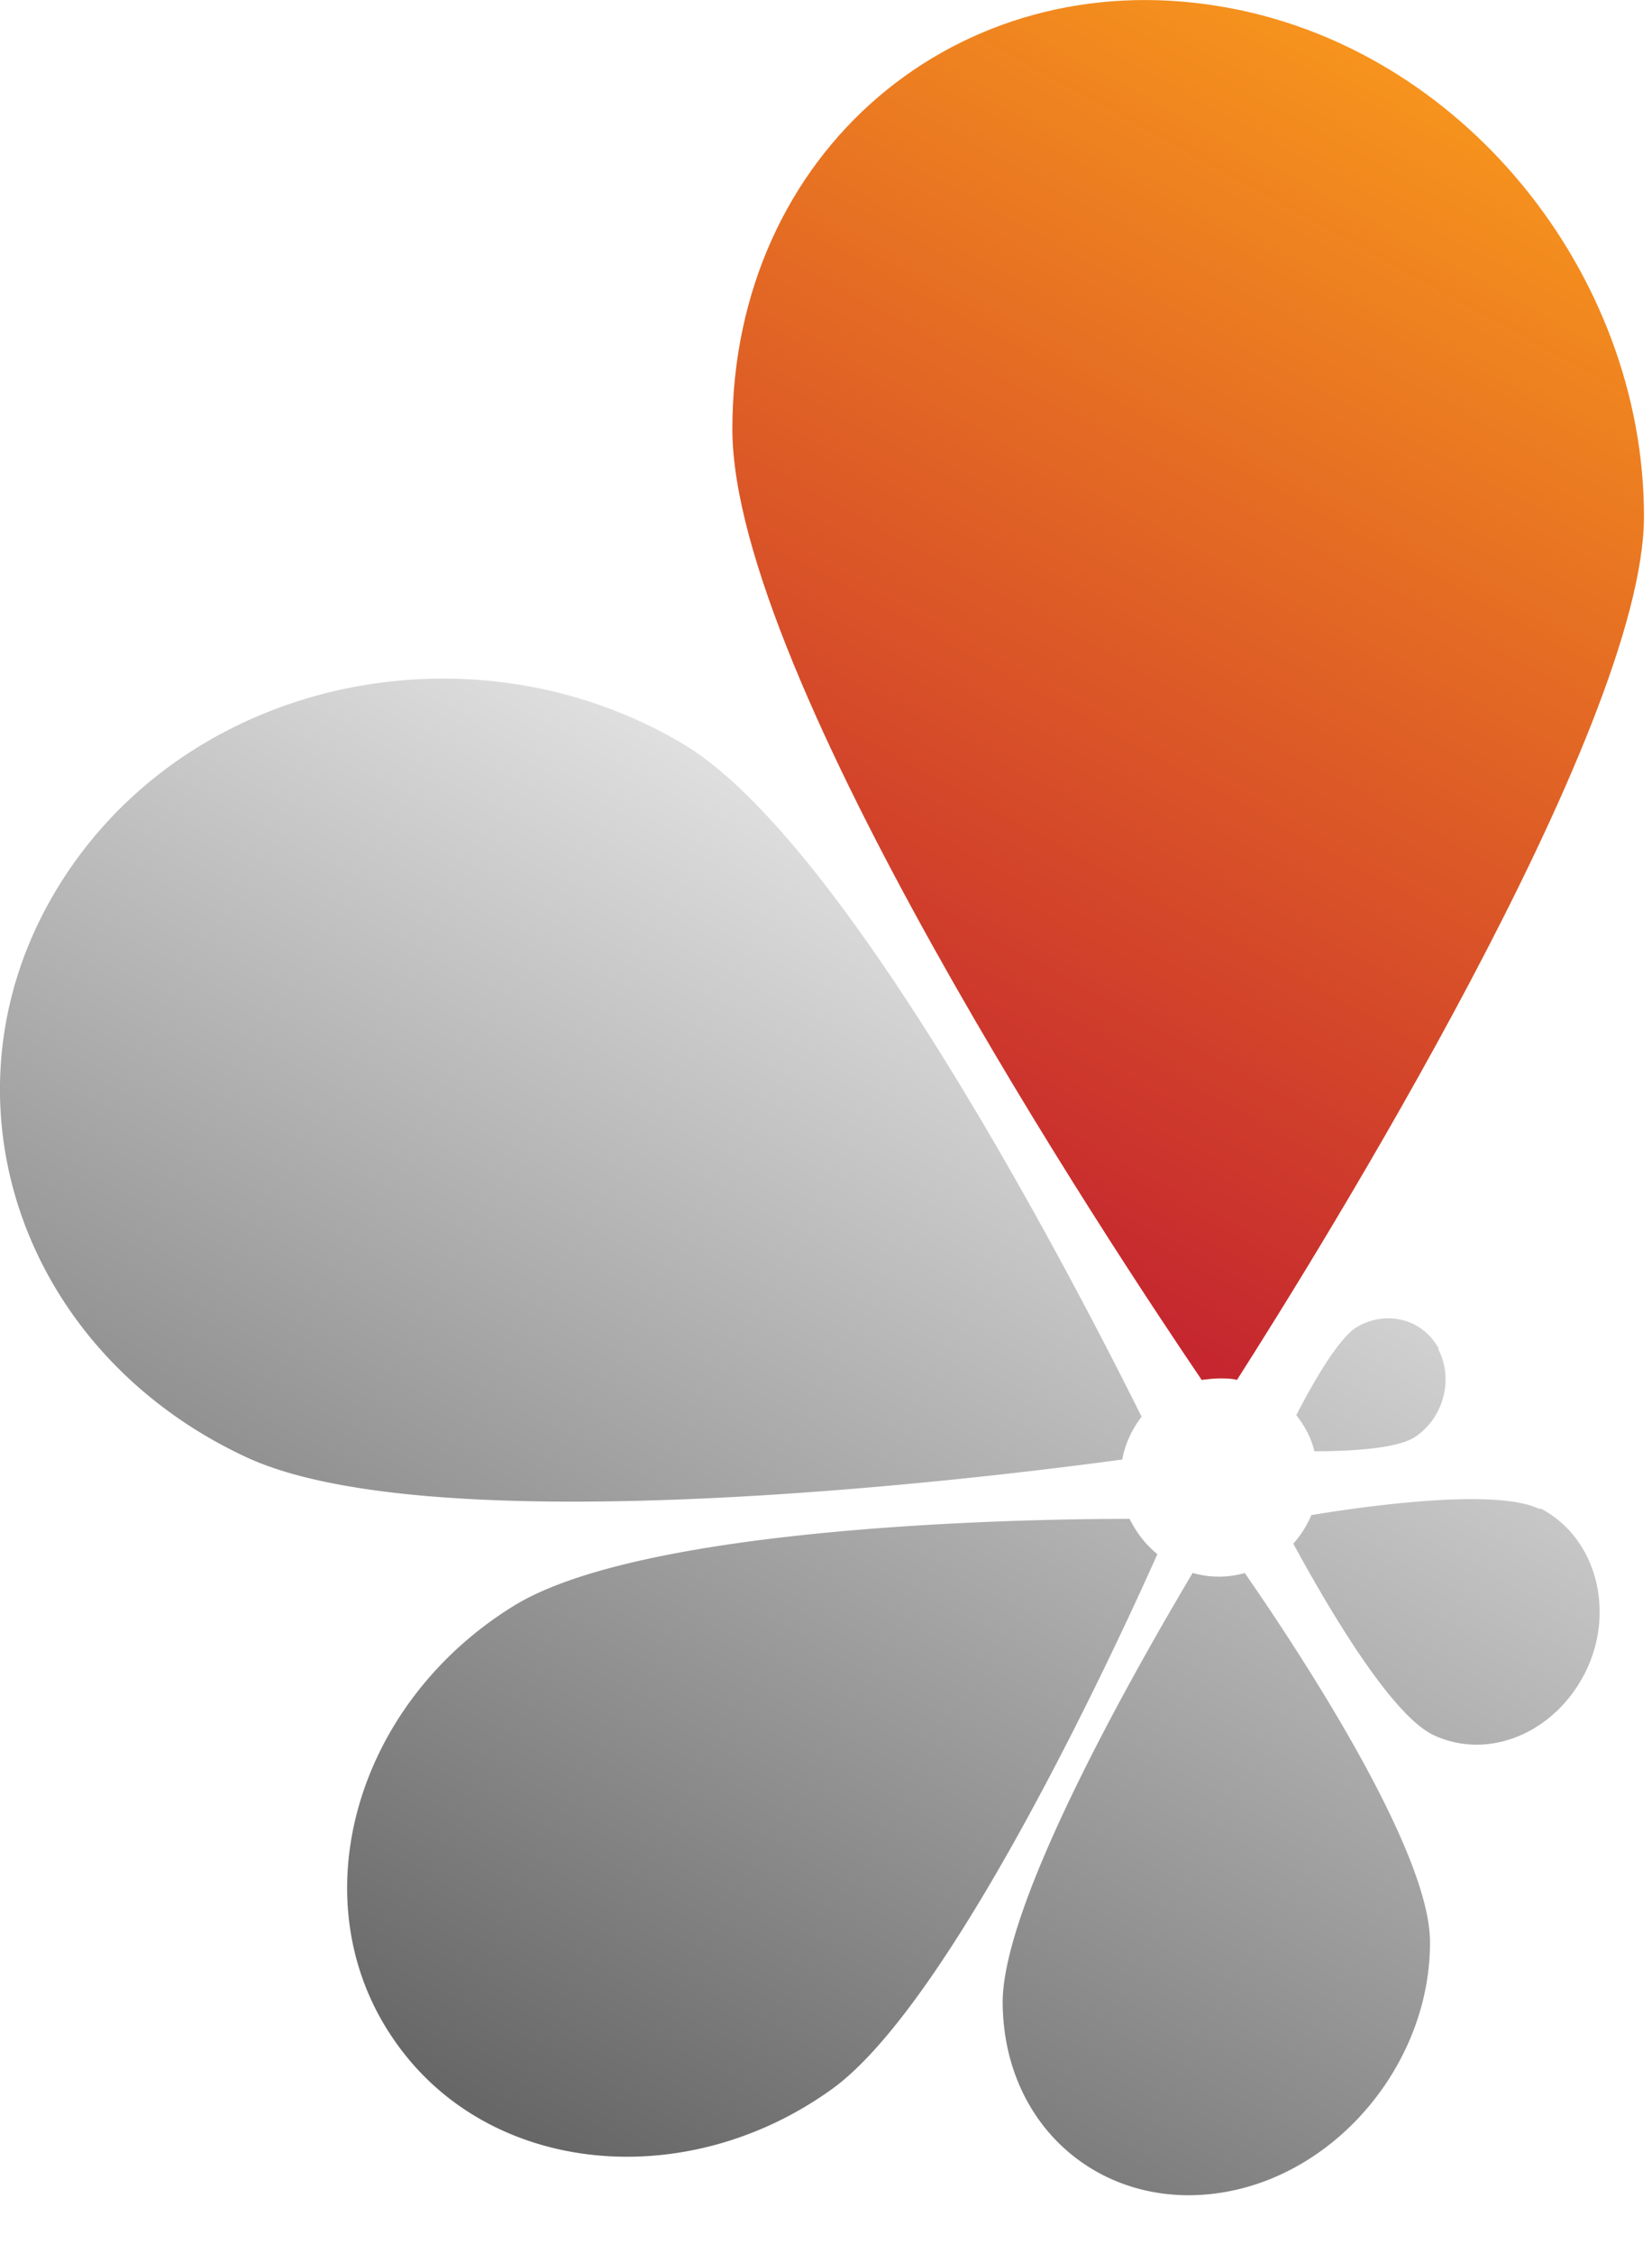 <svg xmlns="http://www.w3.org/2000/svg" width="22" height="30" fill="none" viewBox="0 0 22 30">
  <path fill="url(#a)" d="M14.943 19.434c-1.98.27-9.16 1.13-11.66-.03-3.1-1.44-4.23-4.99-2.41-7.75 1.76-2.67 5.48-3.38 8.22-1.75 2.19 1.3 5.23 7.19 6.11 8.96-.13.17-.22.36-.26.58v-.01Zm.1.79c-1.68 0-6.55.12-8.22 1.17-2.12 1.32-2.85 3.96-1.56 5.79 1.25 1.79 3.88 2.03 5.82.63 1.55-1.12 3.67-5.64 4.33-7.12-.16-.13-.28-.29-.37-.47Zm1.54.72a1.27 1.27 0 0 1-.7 0c-.75 1.26-2.55 4.41-2.53 5.74.02 1.68 1.38 2.79 2.98 2.5 1.54-.28 2.73-1.78 2.71-3.35-.02-1.21-1.69-3.77-2.46-4.88v-.01Zm3.92-.85c-.56-.28-2.26-.05-3.04.08-.06.14-.14.27-.24.38.37.68 1.27 2.27 1.87 2.55.75.35 1.65-.05 2.04-.88.38-.82.1-1.77-.62-2.14l-.01.01Zm-1.34-2.13c-.21-.4-.7-.53-1.1-.29-.24.15-.58.74-.8 1.17.11.14.2.3.24.48.45 0 1.1-.03 1.34-.19.38-.25.52-.77.31-1.17h.01Z"/>
  <path fill="url(#b)" d="M16.243 18.354c.08 0 .16 0 .23.02 1.06-1.66 5.42-8.66 5.42-11.5 0-3.23-2.43-6.26-5.65-6.79-3.47-.58-6.49 1.92-6.49 5.63 0 3.28 5.07 10.92 6.25 12.66.08-.01.16-.02.24-.02Z"/>
  <defs>
    <linearGradient id="a" x1="13.663" x2="5.313" y1="12.404" y2="27.634" gradientUnits="userSpaceOnUse">
      <stop stop-color="#DFDFDF"/>
      <stop offset=".99" stop-color="#676767"/>
    </linearGradient>
    <linearGradient id="b" x1="18.793" x2="10.853" y1="1.084" y2="15.554" gradientUnits="userSpaceOnUse">
      <stop stop-color="#F6931D"/>
      <stop offset=".99" stop-color="#C5262F"/>
    </linearGradient>
  </defs>
</svg>
